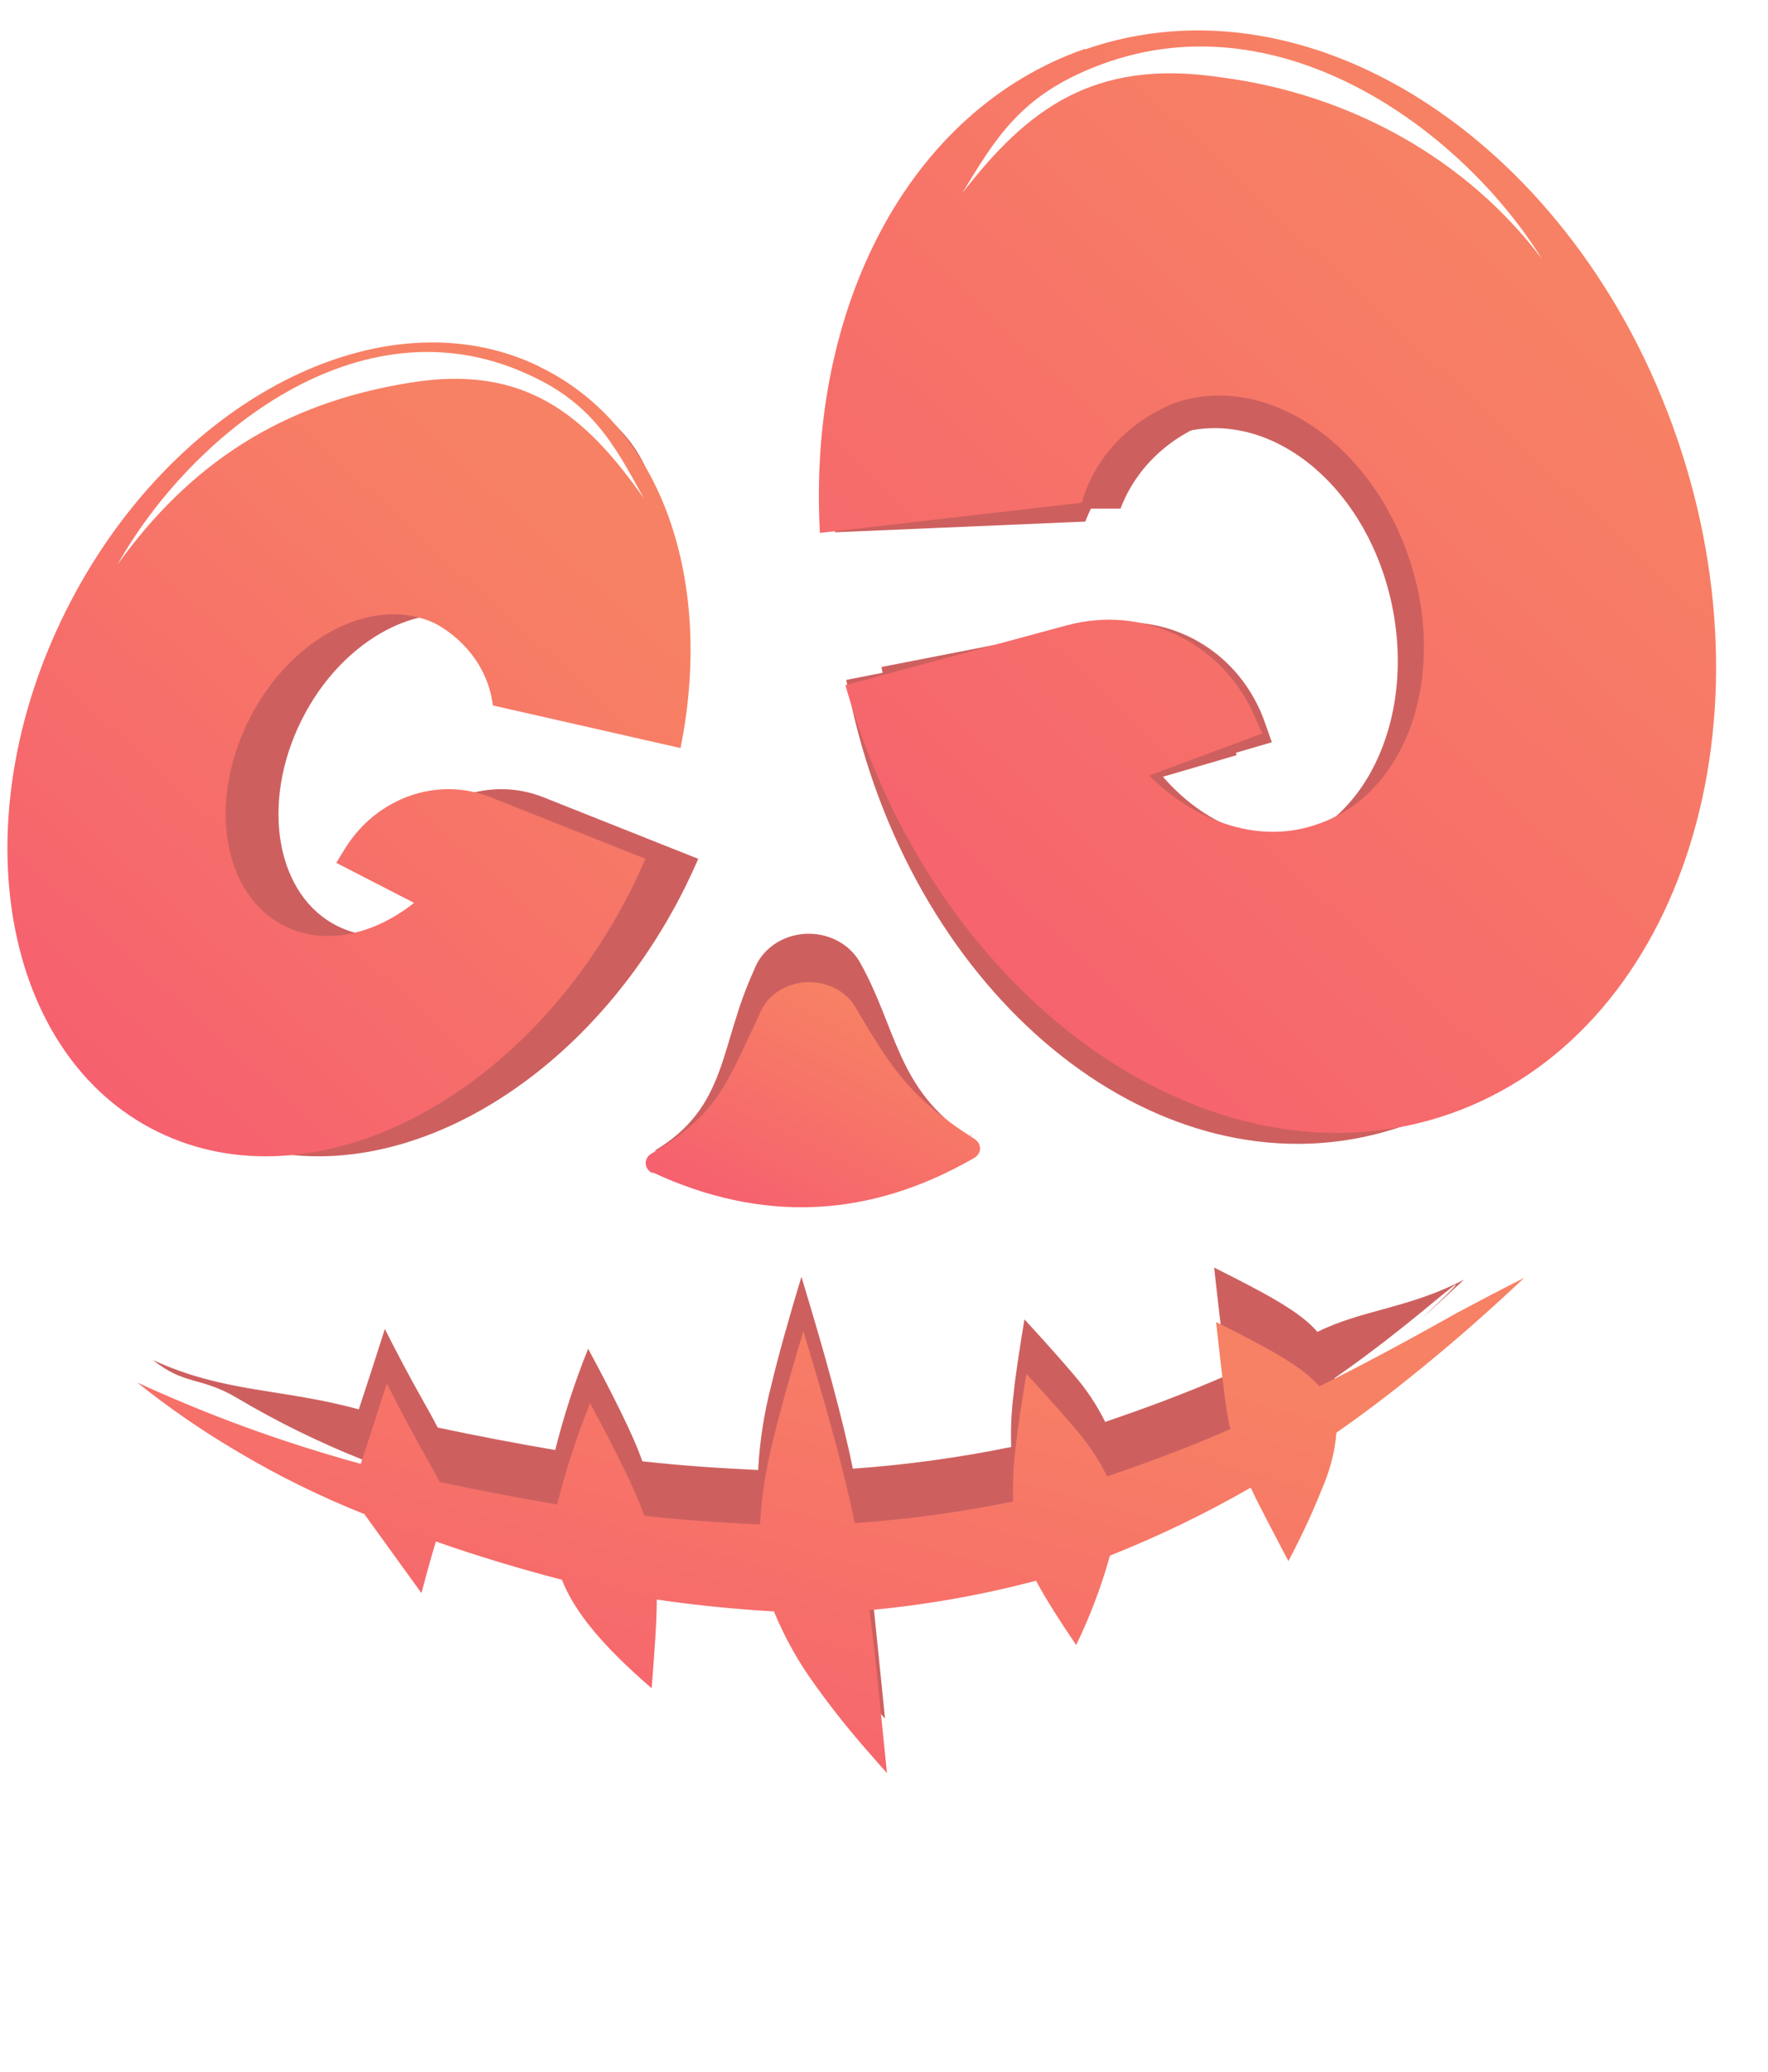 <svg width="128" height="150" viewBox="0 0 128 150" fill="none" xmlns="http://www.w3.org/2000/svg">
<path fill-rule="evenodd" clip-rule="evenodd" d="M26.258 105.707C27.621 107.581 28.984 109.49 30.373 111.399C30.794 109.781 31.137 108.594 31.418 107.662C34.399 108.71 37.457 109.63 40.541 110.433C41.458 112.761 43.459 115.194 47.039 118.29C47.243 115.601 47.408 113.576 47.408 111.865C50.237 112.284 53.091 112.563 55.92 112.726V112.796C56.679 114.633 57.662 116.386 58.85 118.023C60.074 119.736 61.392 121.391 62.8 122.982L63.756 124.076L64.074 124.425C63.832 121.969 63.603 119.839 63.412 117.906C63.221 115.974 63.017 114.251 62.8 112.633C66.884 112.257 70.923 111.544 74.866 110.503C75.58 111.841 76.535 113.331 77.771 115.159C78.784 113.068 79.603 110.903 80.218 108.687C83.746 107.283 87.154 105.637 90.411 103.763C91.035 105.113 91.914 106.731 93.138 109.083C94.091 107.285 94.942 105.443 95.686 103.565C96.193 102.351 96.507 101.077 96.616 99.782C99.164 98.013 101.573 96.115 103.84 94.229C106.108 92.343 105.855 92.694 103.446 94.975C101.817 96.517 105.994 92.647 105.994 92.647C102.061 94.712 98.617 94.823 95.38 96.429C94.106 94.939 91.558 93.612 87.901 91.773C88.105 93.659 88.283 95.137 88.436 96.429C88.589 97.721 88.729 98.653 88.933 99.526C85.888 100.864 82.906 101.959 80.014 102.948C79.431 101.766 78.695 100.652 77.822 99.63C76.841 98.466 75.631 97.116 74.166 95.521C73.822 97.652 73.541 99.386 73.388 100.876C73.222 102.166 73.162 103.466 73.21 104.764C69.433 105.536 65.601 106.061 61.743 106.335C61.36 104.426 60.863 102.448 60.265 100.201C59.666 97.954 58.927 95.44 58.022 92.437C57.105 95.475 56.379 98.047 55.831 100.329C55.313 102.332 54.998 104.373 54.888 106.429C52.097 106.301 49.307 106.114 46.504 105.8C46.134 104.741 45.625 103.612 44.988 102.308C44.35 101.004 43.56 99.456 42.579 97.652C41.615 100.047 40.819 102.497 40.197 104.985C37.406 104.508 34.59 103.972 31.685 103.356C31.112 102.191 29.914 100.294 27.863 96.22C27.234 98.199 26.606 100.139 25.977 102.04C20.405 100.513 16.265 100.859 11.07 98.467C13.364 100.306 14.53 99.67 17.096 101.179C20.024 102.92 23.105 104.435 26.309 105.707" fill="#CD605F"/>
<path fill-rule="evenodd" clip-rule="evenodd" d="M47.383 83.319C56.28 87.523 60.761 86.244 69.68 82.737C69.821 82.653 70.235 82.289 70.317 82.155C70.312 82.309 70.4 82.02 70.317 82.155C70.319 82 70.393 82.293 70.317 82.155C70.242 82.016 70.31 82.41 70.175 82.319C64.896 78.866 64.958 74.435 62.214 69.596C61.822 68.941 61.233 68.406 60.517 68.055C59.801 67.704 58.989 67.553 58.182 67.619C57.374 67.686 56.605 67.968 55.968 68.43C55.331 68.893 54.854 69.516 54.595 70.225C52.06 75.719 52.731 80.122 47.383 83.319C47.383 83.319 50.551 84.021 47.737 83.08C51.265 84.26 48.894 83.401 48.894 83.401C48.894 83.401 52.955 84.14 48.657 83.319C48.755 83.459 47.221 83.243 47.383 83.319Z" fill="#CD605F"/>
<path fill-rule="evenodd" clip-rule="evenodd" d="M47.25 84.884C55.181 88.568 62.94 88.22 70.526 83.839C70.654 83.766 70.759 83.667 70.834 83.55C70.909 83.432 70.95 83.3 70.955 83.165C70.956 83.03 70.922 82.896 70.854 82.775C70.786 82.654 70.686 82.549 70.564 82.469C65.788 79.448 64.376 77.089 61.894 72.854C61.54 72.282 61.006 71.813 60.358 71.506C59.711 71.199 58.977 71.067 58.246 71.125C57.515 71.183 56.819 71.43 56.243 71.835C55.667 72.24 55.235 72.785 55.001 73.405C52.707 78.212 52.014 80.717 47.175 83.514C47.039 83.592 46.929 83.701 46.853 83.829C46.779 83.957 46.742 84.1 46.746 84.244C46.753 84.389 46.804 84.531 46.892 84.653C46.981 84.775 47.105 84.874 47.25 84.94" fill="url(#paint0_linear_317_1586)"/>
<g filter="url(#filter0_i_317_1586)">
<path fill-rule="evenodd" clip-rule="evenodd" d="M41.012 26.295C29.698 20.777 16.217 26.849 8.585 42.145C0.953 57.441 3.947 74.331 15.274 79.861C26.601 85.39 41.955 77.463 49.587 62.167C49.931 61.468 50.25 60.782 50.555 60.083L39.343 55.625C35.52 54.1 31.086 55.625 28.78 59.373L28.169 60.374L33.8 63.273C30.857 65.601 27.34 66.369 24.474 64.972C20.001 62.784 18.816 56.114 21.823 50.061C24.83 44.008 30.921 40.888 35.393 43.076C36.527 43.707 37.487 44.567 38.201 45.59C38.914 46.614 39.362 47.772 39.508 48.978L48.02 51.322C48.02 38.518 49.931 30.614 41.012 26.295Z" fill="#CD605F"/>
</g>
<path fill-rule="evenodd" clip-rule="evenodd" d="M84.116 5.417C100.102 1.074 117.189 14.498 122.296 35.388C127.403 56.278 118.573 76.724 102.599 81.067C86.624 85.411 69.525 71.997 64.417 51.108C64.197 50.171 63.989 49.224 63.817 48.291L79.335 45.261C84.669 44.218 89.784 47.153 91.594 52.359L92.078 53.741L84.069 56.091C87.113 59.682 91.338 61.441 95.382 60.291C101.709 58.581 105.19 50.488 103.177 42.227C101.165 33.965 94.401 28.675 88.086 30.386C86.475 30.904 85.011 31.753 83.805 32.869C82.599 33.985 81.682 35.34 81.123 36.83L59.487 36.83C60.004 21.225 71.615 8.76 84.12 5.372" fill="#CD605F"/>
<g filter="url(#filter1_i_317_1586)">
<path fill-rule="evenodd" clip-rule="evenodd" d="M81.567 4.252C97.554 -0.09 114.64 13.334 119.748 34.223C124.855 55.113 116.025 75.559 100.05 79.903C84.076 84.246 66.976 70.833 61.869 49.943C61.648 49.007 61.441 48.06 61.268 47.127L76.787 44.096C82.121 43.053 87.236 45.989 89.045 51.194L89.53 52.577L81.521 54.926C84.565 58.517 88.789 60.276 92.834 59.127C99.161 57.416 102.641 49.324 100.629 41.062C98.617 32.8 91.853 27.51 85.538 29.222C83.927 29.739 82.463 30.588 81.256 31.705C80.05 32.821 79.133 34.175 78.575 35.666L60.453 36.44C60.969 20.835 69.067 7.595 81.571 4.208" fill="#CD605F"/>
</g>
<g filter="url(#filter2_i_317_1586)">
<path fill-rule="evenodd" clip-rule="evenodd" d="M78.549 1.484C94.934 -4.243 114.123 8.375 121.424 29.654C128.724 50.933 121.347 72.818 104.974 78.545C88.602 84.272 69.4 71.665 62.099 50.386C61.781 49.432 61.475 48.465 61.207 47.511L77.223 43.181C82.728 41.691 88.372 44.345 90.755 49.606L91.392 51.003L83.199 54.053C86.728 57.545 91.328 59.047 95.469 57.545C101.955 55.287 104.86 46.626 101.98 38.21C99.1 29.794 91.507 24.823 85.034 27.082C83.39 27.742 81.931 28.734 80.768 29.985C79.605 31.235 78.767 32.71 78.319 34.299L59.36 36.487C58.455 20.26 65.731 5.907 78.549 1.437" fill="url(#paint1_linear_317_1586)"/>
</g>
<g filter="url(#filter3_i_317_1586)">
<path fill-rule="evenodd" clip-rule="evenodd" d="M39.075 24.451C27.761 18.934 12.395 26.849 4.763 42.145C-2.87 57.441 0.125 74.331 11.452 79.861C22.779 85.39 38.133 77.463 45.765 62.167C46.109 61.468 46.427 60.782 46.733 60.083L35.52 55.625C31.698 54.1 27.264 55.625 24.958 59.373L24.346 60.374L29.978 63.273C27.035 65.601 23.518 66.369 20.651 64.972C16.179 62.784 14.994 56.114 18.001 50.061C21.008 44.008 27.098 40.888 31.571 43.076C32.705 43.707 33.665 44.568 34.379 45.591C35.092 46.614 35.539 47.772 35.686 48.978L49.269 52.063C51.69 40.05 47.994 28.782 39.075 24.463" fill="url(#paint2_linear_317_1586)"/>
</g>
<g filter="url(#filter4_d_317_1586)">
<path fill-rule="evenodd" clip-rule="evenodd" d="M111.626 16.639C108.956 13.092 105.508 10.092 101.5 7.829C97.492 5.567 93.013 4.091 88.347 3.496C79.109 2.111 74.331 5.883 69.681 11.866C72.114 7.815 73.936 4.882 79.135 2.798C92.424 -2.592 105.816 7.268 111.626 16.639Z" fill="white"/>
</g>
<g filter="url(#filter5_d_317_1586)">
<path fill-rule="evenodd" clip-rule="evenodd" d="M8.521 38.756C13.694 31.573 20.282 27.115 29.66 25.614C38.043 24.228 42.401 28 46.606 33.971C44.401 29.932 42.783 26.987 38.018 24.915C25.952 19.526 13.809 29.385 8.521 38.756Z" fill="white"/>
</g>
<g filter="url(#filter6_i_317_1586)">
<path fill-rule="evenodd" clip-rule="evenodd" d="M26.398 107.554C27.761 109.428 29.125 111.337 30.513 113.246C30.934 111.628 31.278 110.44 31.558 109.509C34.54 110.557 37.598 111.476 40.681 112.28C41.599 114.608 43.599 117.041 47.179 120.137C47.383 117.448 47.549 115.423 47.549 113.711C50.377 114.131 53.231 114.41 56.06 114.573V114.643C56.82 116.48 57.803 118.233 58.991 119.869C60.215 121.582 61.533 123.237 62.94 124.828L63.896 125.922L64.215 126.272C63.972 123.815 63.743 121.685 63.552 119.753C63.361 117.821 63.157 116.098 62.94 114.48C67.025 114.104 71.063 113.391 75.007 112.349C75.72 113.688 76.676 115.178 77.912 117.006C78.924 114.915 79.743 112.75 80.358 110.534C83.887 109.129 87.294 107.483 90.551 105.61C91.176 106.96 92.055 108.578 93.278 110.929C94.232 109.132 95.082 107.29 95.826 105.412C96.334 104.198 96.647 102.924 96.756 101.628C99.305 99.859 101.713 97.962 103.981 96.076C106.249 94.19 108.364 92.293 110.352 90.419C108.733 91.233 107.141 92.072 105.548 92.921C102.095 94.865 98.757 96.67 95.52 98.276C94.246 96.786 91.698 95.459 88.041 93.62C88.245 95.505 88.423 96.984 88.576 98.276C88.729 99.568 88.869 100.499 89.073 101.372C86.028 102.711 83.046 103.805 80.154 104.795C79.571 103.613 78.836 102.499 77.963 101.477C76.982 100.313 75.771 98.963 74.306 97.368C73.962 99.498 73.681 101.233 73.529 102.723C73.362 104.013 73.303 105.312 73.35 106.611C69.573 107.383 65.741 107.908 61.883 108.182C61.501 106.273 61.004 104.294 60.405 102.048C59.806 99.801 59.067 97.287 58.162 94.283C57.245 97.322 56.519 99.894 55.971 102.176C55.454 104.178 55.138 106.22 55.028 108.275C52.238 108.147 49.447 107.961 46.644 107.647C46.275 106.587 45.765 105.458 45.128 104.154C44.491 102.851 43.701 101.303 42.72 99.498C41.756 101.894 40.96 104.343 40.337 106.832C37.547 106.355 34.731 105.819 31.826 105.202C31.252 104.038 30.055 102.141 28.003 98.067C27.375 100.045 26.746 101.985 26.118 103.887C20.546 102.359 15.131 100.389 9.936 97.997C12.23 99.836 14.67 101.517 17.237 103.025C20.164 104.767 23.245 106.281 26.449 107.554" fill="url(#paint3_linear_317_1586)"/>
</g>
<path d="M46.785 138.7C46.436 138.7 46.124 138.631 45.847 138.492C45.57 138.35 45.352 138.155 45.192 137.907C45.037 137.659 44.959 137.38 44.959 137.07V134.76C44.959 134.571 45.022 134.429 45.148 134.332C45.278 134.231 45.467 134.181 45.715 134.181V137.07C45.715 137.364 45.811 137.599 46.004 137.775C46.201 137.947 46.462 138.033 46.785 138.033C47.103 138.033 47.359 137.945 47.553 137.769C47.75 137.592 47.848 137.359 47.848 137.07V134.76C47.848 134.571 47.911 134.429 48.037 134.332C48.167 134.231 48.356 134.181 48.603 134.181V137.07C48.603 137.38 48.524 137.659 48.364 137.907C48.209 138.155 47.993 138.35 47.716 138.492C47.439 138.631 47.129 138.7 46.785 138.7ZM52.615 138.7C52.245 138.7 51.924 138.652 51.652 138.555C51.379 138.459 51.169 138.327 51.022 138.159C50.88 137.991 50.808 137.798 50.808 137.58C50.808 137.24 51.022 137.07 51.45 137.07C51.459 137.401 51.563 137.653 51.765 137.825C51.971 137.997 52.258 138.083 52.627 138.083C52.95 138.083 53.2 138.029 53.376 137.92C53.552 137.811 53.64 137.653 53.64 137.448C53.64 137.317 53.607 137.213 53.54 137.133C53.473 137.049 53.359 136.976 53.2 136.913C53.04 136.845 52.81 136.778 52.508 136.711C52.105 136.623 51.786 136.52 51.551 136.403C51.32 136.285 51.152 136.145 51.047 135.981C50.943 135.817 50.89 135.614 50.89 135.371C50.89 135.136 50.959 134.928 51.098 134.748C51.236 134.567 51.431 134.429 51.683 134.332C51.935 134.231 52.227 134.181 52.558 134.181C52.873 134.181 53.156 134.225 53.408 134.313C53.659 134.397 53.856 134.517 53.999 134.672C54.142 134.827 54.213 135.006 54.213 135.207C54.213 135.497 54.01 135.648 53.603 135.66C53.569 135.358 53.468 135.138 53.301 134.999C53.137 134.861 52.889 134.792 52.558 134.792C52.264 134.792 52.038 134.842 51.878 134.943C51.719 135.043 51.639 135.186 51.639 135.371C51.639 135.497 51.668 135.601 51.727 135.685C51.79 135.765 51.893 135.836 52.035 135.899C52.178 135.958 52.384 136.017 52.652 136.076C53.08 136.172 53.42 136.281 53.672 136.403C53.924 136.52 54.104 136.663 54.213 136.831C54.327 136.994 54.383 137.2 54.383 137.448C54.383 137.704 54.31 137.926 54.163 138.115C54.02 138.304 53.815 138.448 53.546 138.549C53.282 138.65 52.971 138.7 52.615 138.7ZM56.607 134.584C56.607 134.487 56.643 134.406 56.714 134.338C56.79 134.271 56.882 134.238 56.991 134.238H59.792C59.792 134.464 59.75 134.63 59.666 134.735C59.586 134.84 59.456 134.892 59.276 134.892H57.362V136.094H59.068C59.068 136.321 59.026 136.487 58.942 136.592C58.862 136.697 58.734 136.749 58.558 136.749H57.362V137.989H59.408C59.584 137.989 59.712 138.041 59.792 138.146C59.876 138.251 59.918 138.417 59.918 138.643H56.991C56.882 138.643 56.79 138.61 56.714 138.543C56.643 138.476 56.607 138.392 56.607 138.291V134.584ZM62.139 134.584C62.139 134.487 62.175 134.406 62.246 134.338C62.321 134.271 62.414 134.238 62.523 134.238H64.216C64.652 134.238 64.994 134.357 65.242 134.597C65.493 134.836 65.619 135.165 65.619 135.585C65.619 135.832 65.567 136.042 65.462 136.214C65.357 136.382 65.2 136.516 64.99 136.617V136.642C65.174 136.722 65.315 136.841 65.412 137.001C65.508 137.156 65.556 137.349 65.556 137.58V138.121C65.556 138.31 65.491 138.455 65.361 138.555C65.235 138.652 65.049 138.7 64.801 138.7V137.611C64.801 137.158 64.608 136.931 64.222 136.931H62.888V138.121C62.888 138.31 62.823 138.455 62.693 138.555C62.567 138.652 62.382 138.7 62.139 138.7V134.584ZM64.184 136.283C64.394 136.283 64.558 136.222 64.675 136.101C64.797 135.975 64.858 135.801 64.858 135.578C64.858 135.117 64.633 134.886 64.184 134.886H62.888V136.283H64.184ZM72.912 138.7C72.543 138.7 72.214 138.631 71.924 138.492C71.639 138.35 71.416 138.155 71.257 137.907C71.098 137.655 71.018 137.37 71.018 137.051V135.811C71.018 135.492 71.096 135.211 71.251 134.968C71.41 134.72 71.63 134.527 71.912 134.389C72.197 134.25 72.52 134.181 72.881 134.181C73.242 134.181 73.563 134.238 73.844 134.351C74.129 134.46 74.349 134.613 74.505 134.811C74.664 135.008 74.744 135.232 74.744 135.484C74.744 135.631 74.695 135.746 74.599 135.83C74.502 135.91 74.372 135.95 74.209 135.95C74.129 135.95 74.053 135.941 73.982 135.924C73.995 135.862 74.001 135.769 74.001 135.648C74.001 135.408 73.896 135.213 73.686 135.062C73.481 134.911 73.212 134.836 72.881 134.836C72.553 134.836 72.287 134.926 72.082 135.106C71.876 135.287 71.773 135.522 71.773 135.811V137.051C71.773 137.244 71.821 137.416 71.918 137.567C72.014 137.718 72.149 137.836 72.321 137.92C72.493 138.004 72.69 138.045 72.912 138.045C73.235 138.045 73.5 137.968 73.705 137.813C73.915 137.653 74.02 137.452 74.02 137.208V136.957H73.391C73.244 136.957 73.122 136.902 73.026 136.793C72.933 136.68 72.887 136.533 72.887 136.352H74.416C74.526 136.352 74.612 136.384 74.674 136.447C74.742 136.51 74.775 136.594 74.775 136.699V137.221C74.775 137.506 74.695 137.762 74.536 137.989C74.381 138.211 74.16 138.385 73.875 138.511C73.594 138.637 73.273 138.7 72.912 138.7Z" fill="white" fill-opacity="0.6"/>
<defs>
<filter id="filter0_i_317_1586" x="4.361" y="24.292" width="46.195" height="59.428" filterUnits="userSpaceOnUse" color-interpolation-filters="sRGB">
<feFlood flood-opacity="0" result="BackgroundImageFix"/>
<feBlend mode="normal" in="SourceGraphic" in2="BackgroundImageFix" result="shape"/>
<feColorMatrix in="SourceAlpha" type="matrix" values="0 0 0 0 0 0 0 0 0 0 0 0 0 0 0 0 0 0 127 0" result="hardAlpha"/>
<feOffset dy="2.098"/>
<feGaussianBlur stdDeviation="1.049"/>
<feComposite in2="hardAlpha" operator="arithmetic" k2="-1" k3="1"/>
<feColorMatrix type="matrix" values="0 0 0 0 0 0 0 0 0 0 0 0 0 0 0 0 0 0 0.25 0"/>
<feBlend mode="normal" in2="shape" result="effect1_innerShadow_317_1586"/>
</filter>
<filter id="filter1_i_317_1586" x="60.453" y="3.436" width="60.743" height="79.381" filterUnits="userSpaceOnUse" color-interpolation-filters="sRGB">
<feFlood flood-opacity="0" result="BackgroundImageFix"/>
<feBlend mode="normal" in="SourceGraphic" in2="BackgroundImageFix" result="shape"/>
<feColorMatrix in="SourceAlpha" type="matrix" values="0 0 0 0 0 0 0 0 0 0 0 0 0 0 0 0 0 0 127 0" result="hardAlpha"/>
<feOffset dy="2.098"/>
<feGaussianBlur stdDeviation="1.049"/>
<feComposite in2="hardAlpha" operator="arithmetic" k2="-1" k3="1"/>
<feColorMatrix type="matrix" values="0 0 0 0 0 0 0 0 0 0 0 0 0 0 0 0 0 0 0.25 0"/>
<feBlend mode="normal" in2="shape" result="effect1_innerShadow_317_1586"/>
</filter>
<filter id="filter2_i_317_1586" x="59.284" y="0.104" width="64.957" height="81.92" filterUnits="userSpaceOnUse" color-interpolation-filters="sRGB">
<feFlood flood-opacity="0" result="BackgroundImageFix"/>
<feBlend mode="normal" in="SourceGraphic" in2="BackgroundImageFix" result="shape"/>
<feColorMatrix in="SourceAlpha" type="matrix" values="0 0 0 0 0 0 0 0 0 0 0 0 0 0 0 0 0 0 127 0" result="hardAlpha"/>
<feOffset dy="2.098"/>
<feGaussianBlur stdDeviation="1.049"/>
<feComposite in2="hardAlpha" operator="arithmetic" k2="-1" k3="1"/>
<feColorMatrix type="matrix" values="0 0 0 0 0 0 0 0 0 0 0 0 0 0 0 0 0 0 0.25 0"/>
<feBlend mode="normal" in2="shape" result="effect1_innerShadow_317_1586"/>
</filter>
<filter id="filter3_i_317_1586" x="0.538" y="22.695" width="49.456" height="61.024" filterUnits="userSpaceOnUse" color-interpolation-filters="sRGB">
<feFlood flood-opacity="0" result="BackgroundImageFix"/>
<feBlend mode="normal" in="SourceGraphic" in2="BackgroundImageFix" result="shape"/>
<feColorMatrix in="SourceAlpha" type="matrix" values="0 0 0 0 0 0 0 0 0 0 0 0 0 0 0 0 0 0 127 0" result="hardAlpha"/>
<feOffset dy="2.098"/>
<feGaussianBlur stdDeviation="1.049"/>
<feComposite in2="hardAlpha" operator="arithmetic" k2="-1" k3="1"/>
<feColorMatrix type="matrix" values="0 0 0 0 0 0 0 0 0 0 0 0 0 0 0 0 0 0 0.25 0"/>
<feBlend mode="normal" in2="shape" result="effect1_innerShadow_317_1586"/>
</filter>
<filter id="filter4_d_317_1586" x="67.583" y="1.268" width="46.141" height="19.567" filterUnits="userSpaceOnUse" color-interpolation-filters="sRGB">
<feFlood flood-opacity="0" result="BackgroundImageFix"/>
<feColorMatrix in="SourceAlpha" type="matrix" values="0 0 0 0 0 0 0 0 0 0 0 0 0 0 0 0 0 0 127 0" result="hardAlpha"/>
<feOffset dy="2.098"/>
<feGaussianBlur stdDeviation="1.049"/>
<feComposite in2="hardAlpha" operator="out"/>
<feColorMatrix type="matrix" values="0 0 0 0 0 0 0 0 0 0 0 0 0 0 0 0 0 0 0.25 0"/>
<feBlend mode="normal" in2="BackgroundImageFix" result="effect1_dropShadow_317_1586"/>
<feBlend mode="normal" in="SourceGraphic" in2="effect1_dropShadow_317_1586" result="shape"/>
</filter>
<filter id="filter5_d_317_1586" x="6.423" y="23.385" width="42.28" height="19.567" filterUnits="userSpaceOnUse" color-interpolation-filters="sRGB">
<feFlood flood-opacity="0" result="BackgroundImageFix"/>
<feColorMatrix in="SourceAlpha" type="matrix" values="0 0 0 0 0 0 0 0 0 0 0 0 0 0 0 0 0 0 127 0" result="hardAlpha"/>
<feOffset dy="2.098"/>
<feGaussianBlur stdDeviation="1.049"/>
<feComposite in2="hardAlpha" operator="out"/>
<feColorMatrix type="matrix" values="0 0 0 0 0 0 0 0 0 0 0 0 0 0 0 0 0 0 0.25 0"/>
<feBlend mode="normal" in2="BackgroundImageFix" result="effect1_dropShadow_317_1586"/>
<feBlend mode="normal" in="SourceGraphic" in2="effect1_dropShadow_317_1586" result="shape"/>
</filter>
<filter id="filter6_i_317_1586" x="9.936" y="90.419" width="100.416" height="37.951" filterUnits="userSpaceOnUse" color-interpolation-filters="sRGB">
<feFlood flood-opacity="0" result="BackgroundImageFix"/>
<feBlend mode="normal" in="SourceGraphic" in2="BackgroundImageFix" result="shape"/>
<feColorMatrix in="SourceAlpha" type="matrix" values="0 0 0 0 0 0 0 0 0 0 0 0 0 0 0 0 0 0 127 0" result="hardAlpha"/>
<feOffset dy="2.098"/>
<feGaussianBlur stdDeviation="1.049"/>
<feComposite in2="hardAlpha" operator="arithmetic" k2="-1" k3="1"/>
<feColorMatrix type="matrix" values="0 0 0 0 0 0 0 0 0 0 0 0 0 0 0 0 0 0 0.25 0"/>
<feBlend mode="normal" in2="shape" result="effect1_innerShadow_317_1586"/>
</filter>
<linearGradient id="paint0_linear_317_1586" x1="54.464" y1="88.999" x2="62.657" y2="73.069" gradientUnits="userSpaceOnUse">
<stop stop-color="#F65F6F"/>
<stop offset="1" stop-color="#F78164"/>
</linearGradient>
<linearGradient id="paint1_linear_317_1586" x1="79.994" y1="87.719" x2="129.228" y2="35.272" gradientUnits="userSpaceOnUse">
<stop stop-color="#F65F6F"/>
<stop offset="1" stop-color="#F78164"/>
</linearGradient>
<linearGradient id="paint2_linear_317_1586" x1="16.306" y1="87.374" x2="52.564" y2="47.54" gradientUnits="userSpaceOnUse">
<stop stop-color="#F65F6F"/>
<stop offset="1" stop-color="#F78164"/>
</linearGradient>
<linearGradient id="paint3_linear_317_1586" x1="41.95" y1="129.772" x2="53.201" y2="88.524" gradientUnits="userSpaceOnUse">
<stop stop-color="#F65F6F"/>
<stop offset="1" stop-color="#F78164"/>
</linearGradient>
</defs>
</svg>
